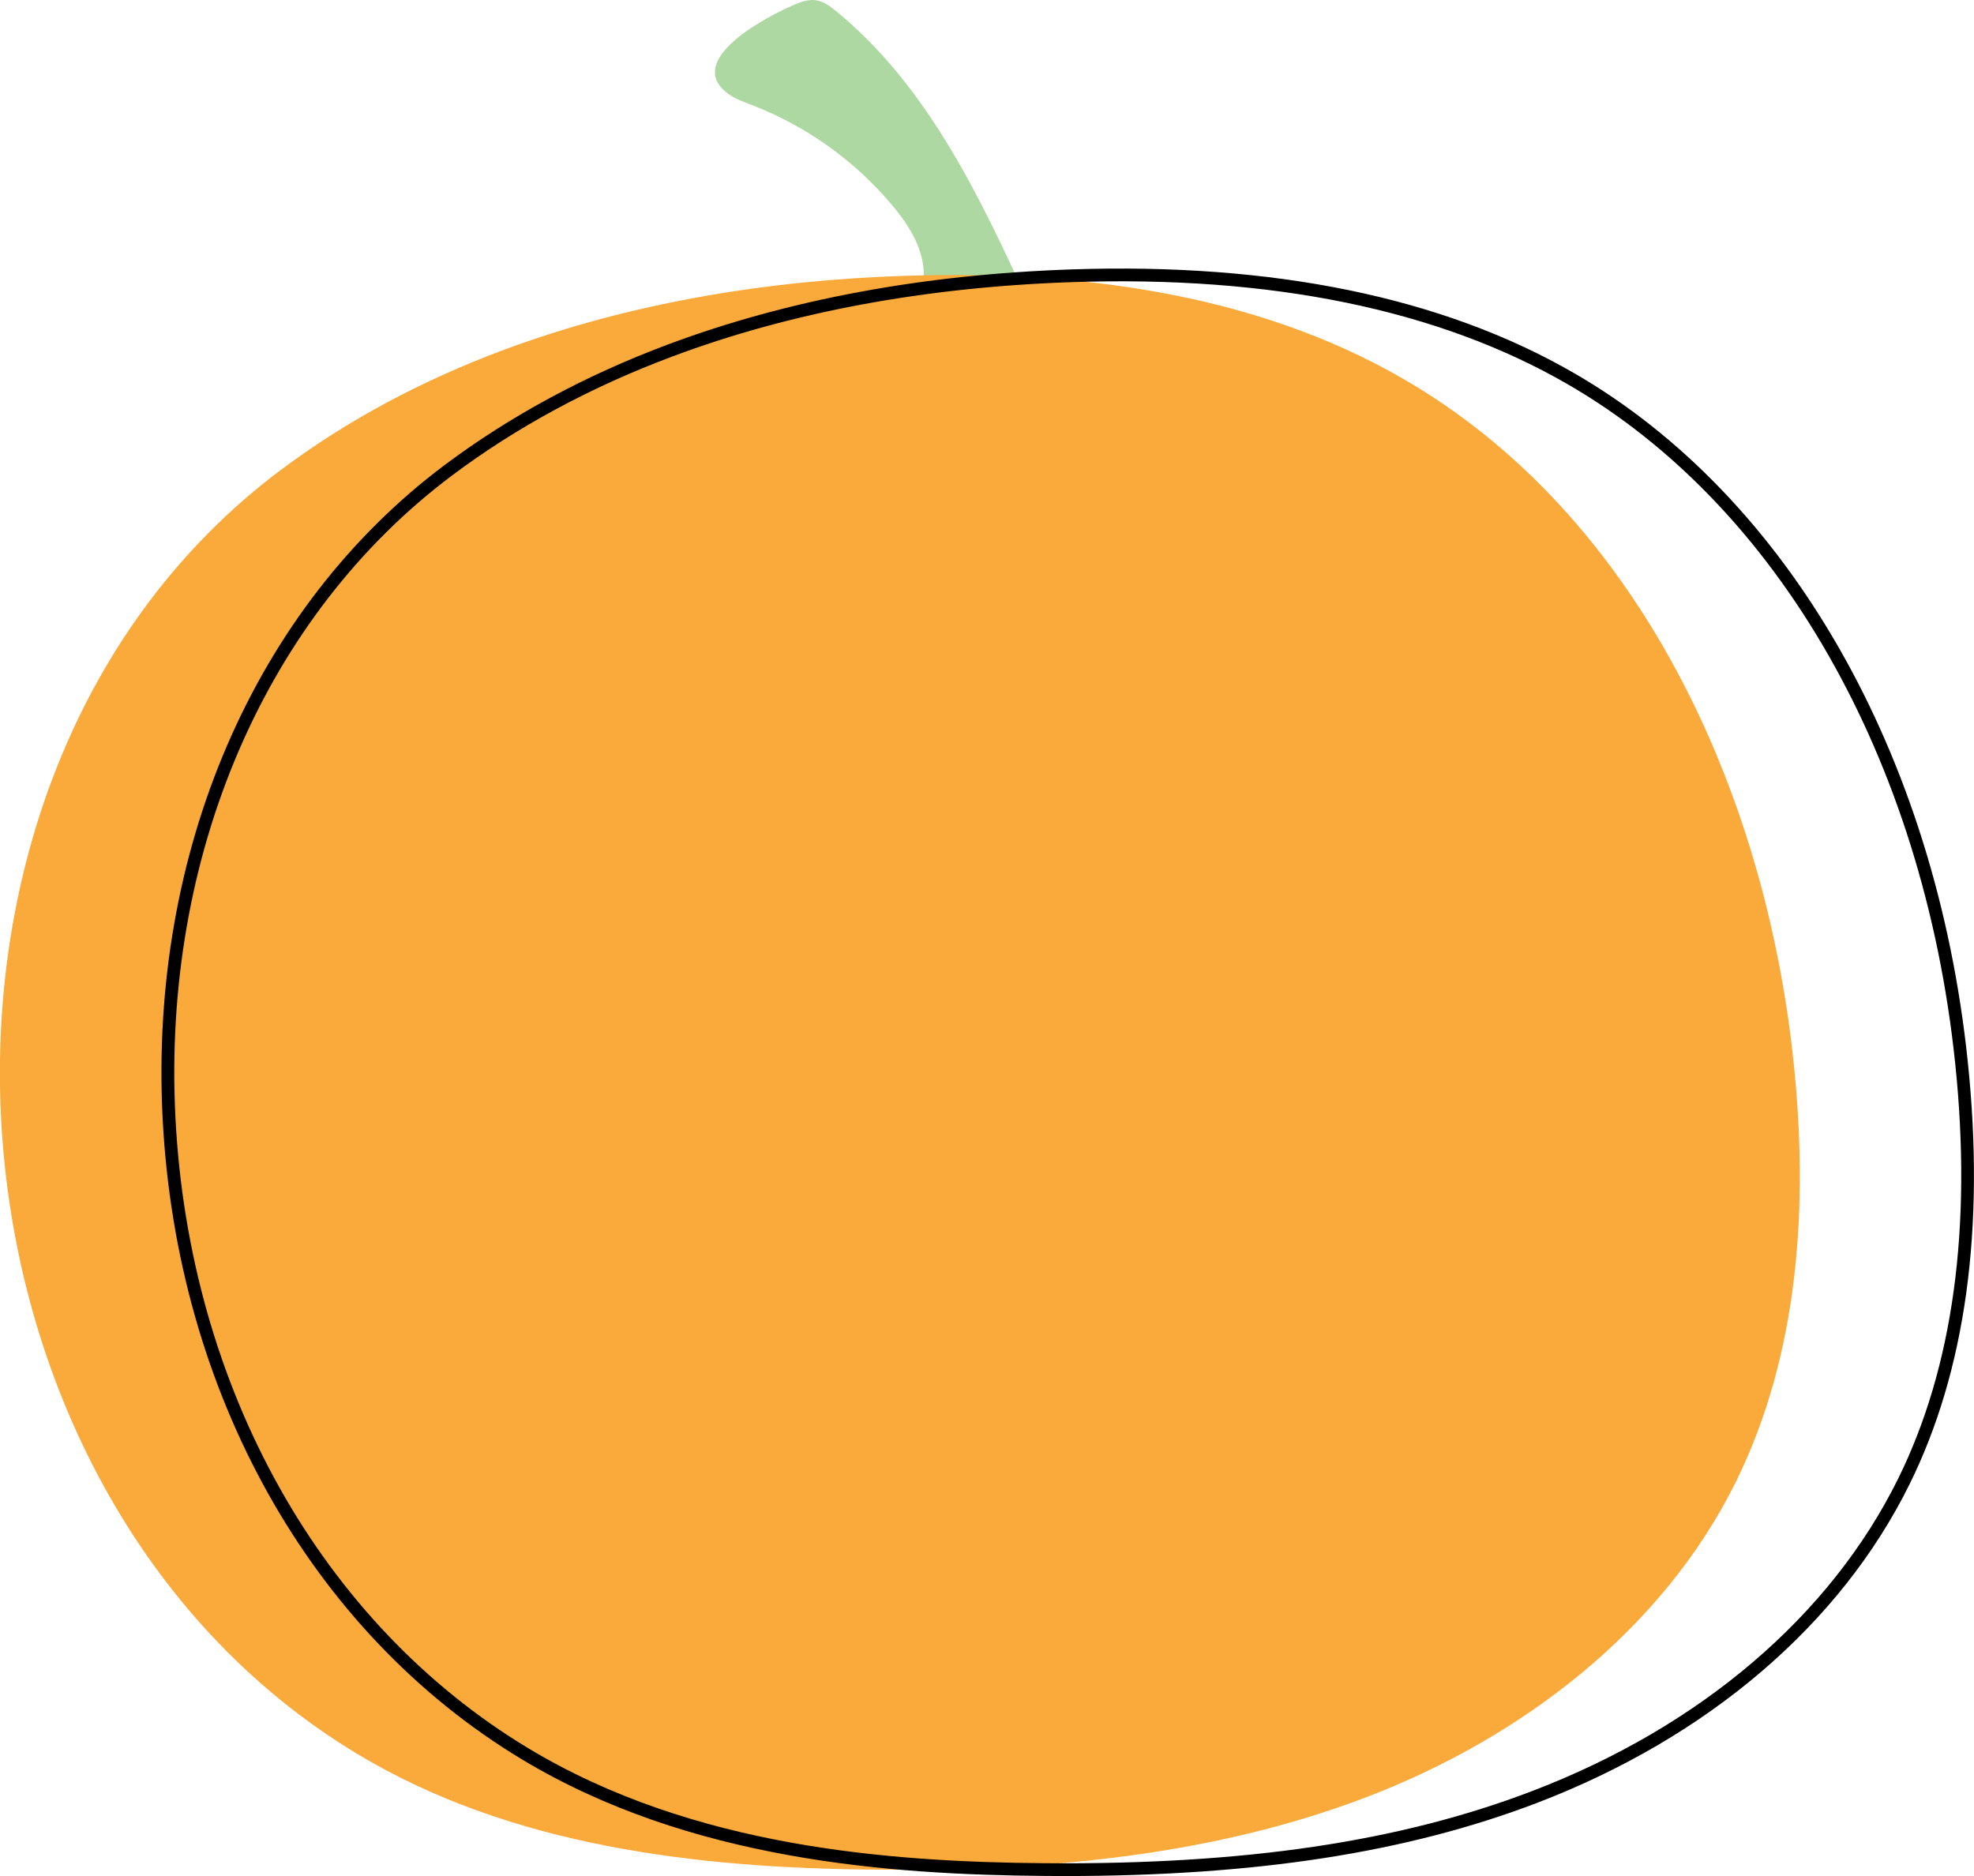 <?xml version="1.0" encoding="utf-8"?>
<!-- Generator: Adobe Illustrator 23.0.1, SVG Export Plug-In . SVG Version: 6.00 Build 0)  -->
<svg version="1.1" id="Layer_1" xmlns="http://www.w3.org/2000/svg" xmlns:xlink="http://www.w3.org/1999/xlink" x="0px" y="0px"
	 viewBox="0 0 189.39 180" style="enable-background:new 0 0 189.39 180;" xml:space="preserve">
<style type="text/css">
	.st0{fill:#AED8A1;}
	.st1{fill:#EF4657;}
	.st2{fill:#834D1D;}
	.st3{fill:#FAA93B;}
	.st4{fill:#F26A5F;}
	.st5{fill:#6DA97C;}
	.st6{fill:none;stroke:#000000;stroke-miterlimit:10;}
	.st7{fill:#91C598;}
	.st8{fill:#D6E397;}
	.st9{fill:#DEEAAC;}
	.st10{fill:#B81E79;}
	.st11{fill:#D71A30;}
	.st12{fill:#D4E48E;}
	.st13{fill:#98CA3C;}
	.st14{fill:#FFC91D;}
	.st15{fill:#973D7A;}
	.st16{fill:#EEDC7E;}
	.st17{fill:#ABD498;}
</style>
<g>
	<path class="st0" d="M88.03,29.13c3.48,0.93,7.2,0.93,10.68,0.01C94.01,18.86,88.98,8.23,80.22,1.07C79.64,0.6,79,0.12,78.26,0.02
		c-0.69-0.09-1.39,0.15-2.03,0.42c-2.37,1-10.4,5.09-6.66,8.33c0.75,0.65,1.72,0.98,2.65,1.34c5.11,1.98,9.7,5.25,13.25,9.43
		c1.14,1.34,2.18,2.8,2.75,4.46S88.83,27.57,88.03,29.13z"/>
</g>
<g>
	<path class="st3" d="M48.25,33.6c-7.62,2.85-14.83,6.63-21.36,11.53c-39.17,29.38-34.57,97.84,7.35,123.13
		c14.77,8.91,32.65,10.99,49.9,11.13c15.92,0.13,32.09-1.28,46.96-6.96c14.87-5.68,28.42-16.02,35.46-30.29
		c6.07-12.3,6.95-26.59,5.52-40.23c-2.72-26.02-14.86-52.54-37.52-65.6c-14.3-8.24-31.38-10.4-47.87-9.84
		C73.64,26.9,60.44,29.05,48.25,33.6z"/>
</g>
<g>
	<path d="M102.07,180c-0.61,0-1.21,0-1.83-0.01c-14.92-0.12-34.11-1.5-50.21-11.21c-20.23-12.21-33.1-35.21-34.43-61.53
		c-1.29-25.54,8.82-48.95,27.03-62.61c6.3-4.72,13.53-8.63,21.51-11.61l0,0c11.47-4.28,24.46-6.7,38.63-7.18
		c19.42-0.66,35.64,2.68,48.2,9.92c20.6,11.87,34.74,36.57,37.82,66.07c1.68,16.02-0.2,29.67-5.58,40.56
		c-6.64,13.45-19.35,24.32-35.79,30.6C134.93,177.76,120.48,180,102.07,180z M64.57,34.18c-7.87,2.94-15,6.79-21.2,11.44
		c-17.89,13.42-27.81,36.44-26.54,61.57c1.31,25.91,13.96,48.55,33.84,60.54c15.85,9.56,34.83,10.92,49.59,11.04
		c19.16,0.15,33.98-2.05,46.73-6.92c16.15-6.17,28.63-16.82,35.13-29.99c5.27-10.69,7.11-24.11,5.46-39.89
		c-3.05-29.11-16.96-53.46-37.22-65.13C138,29.71,122,26.42,102.81,27.07C88.78,27.55,75.91,29.94,64.57,34.18L64.57,34.18z"/>
</g>
</svg>
